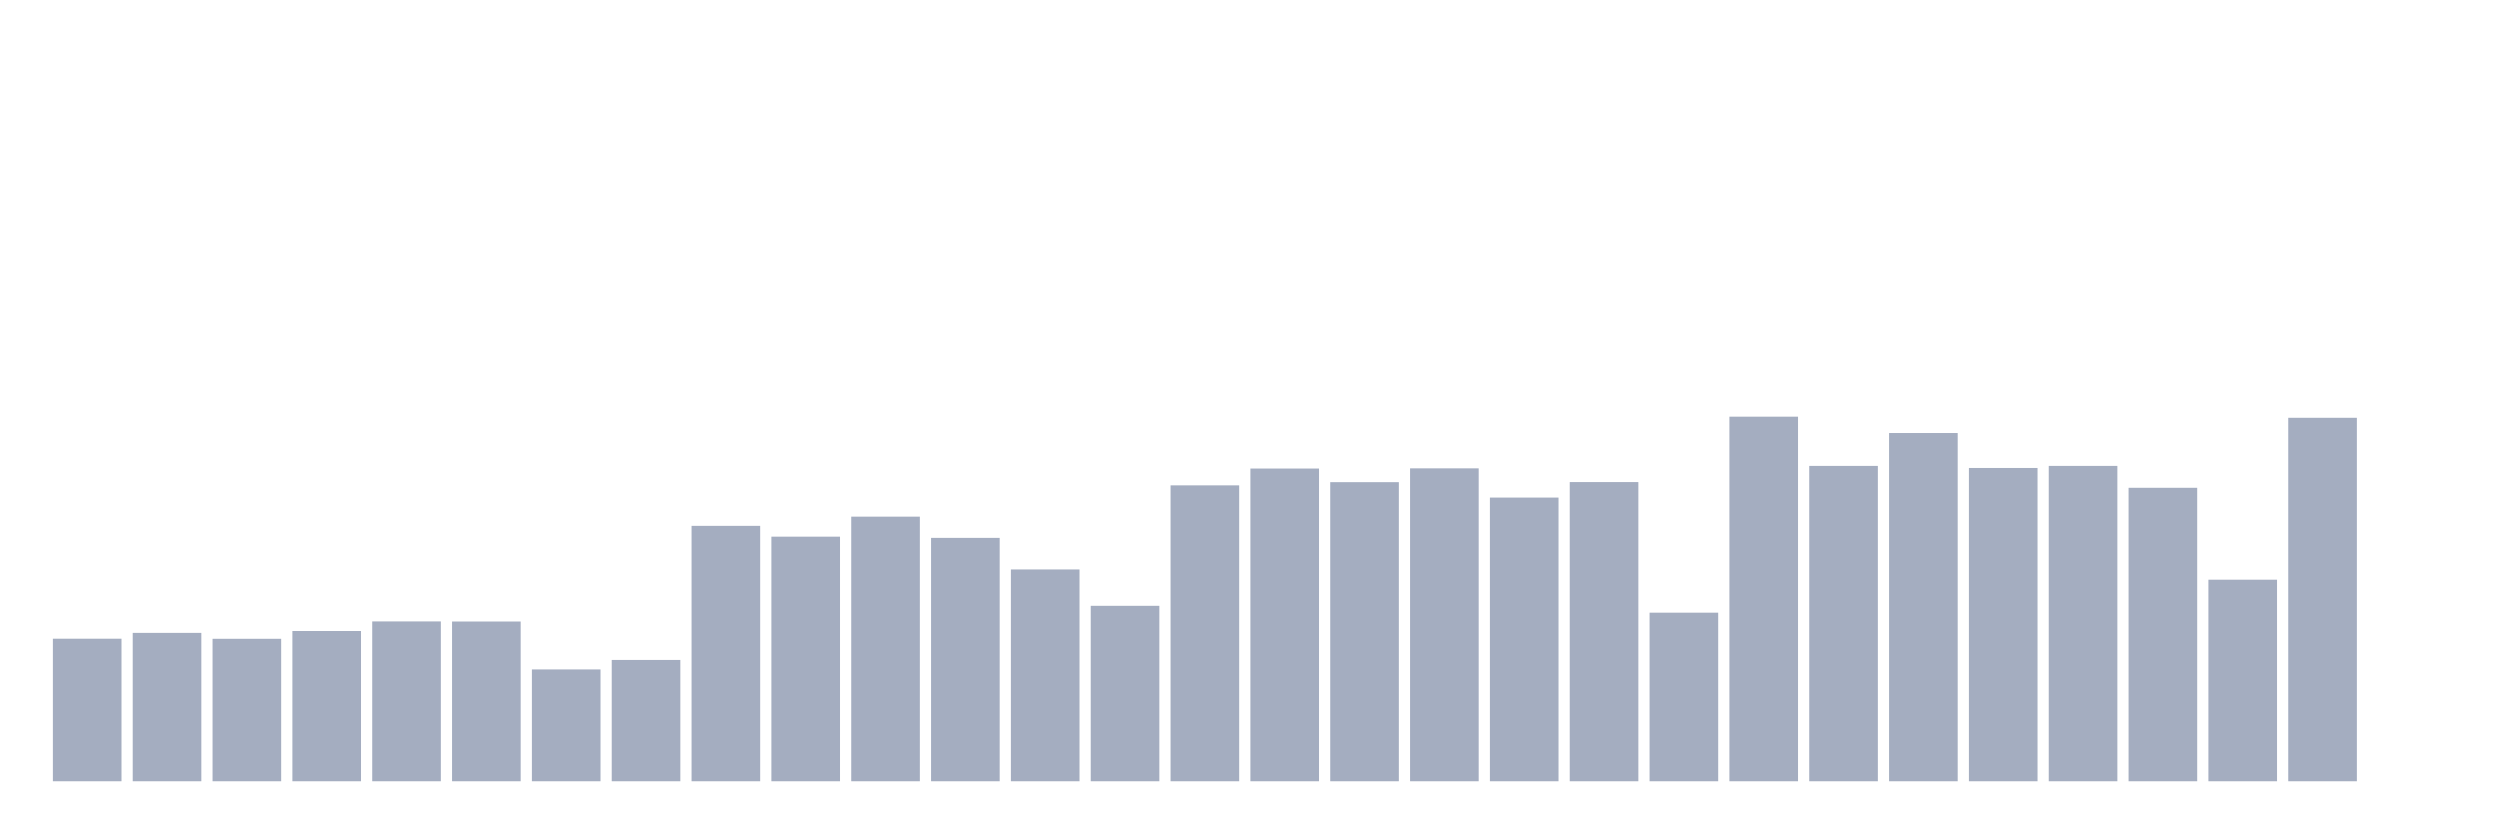 <svg xmlns="http://www.w3.org/2000/svg" viewBox="0 0 480 160"><g transform="translate(10,10)"><rect class="bar" x="0.153" width="13.175" y="112.631" height="27.369" fill="rgb(164,173,192)"></rect><rect class="bar" x="15.482" width="13.175" y="111.513" height="28.487" fill="rgb(164,173,192)"></rect><rect class="bar" x="30.81" width="13.175" y="112.649" height="27.351" fill="rgb(164,173,192)"></rect><rect class="bar" x="46.138" width="13.175" y="111.152" height="28.848" fill="rgb(164,173,192)"></rect><rect class="bar" x="61.466" width="13.175" y="109.312" height="30.688" fill="rgb(164,173,192)"></rect><rect class="bar" x="76.794" width="13.175" y="109.33" height="30.67" fill="rgb(164,173,192)"></rect><rect class="bar" x="92.123" width="13.175" y="118.531" height="21.469" fill="rgb(164,173,192)"></rect><rect class="bar" x="107.451" width="13.175" y="116.709" height="23.291" fill="rgb(164,173,192)"></rect><rect class="bar" x="122.779" width="13.175" y="90.964" height="49.036" fill="rgb(164,173,192)"></rect><rect class="bar" x="138.107" width="13.175" y="93.039" height="46.961" fill="rgb(164,173,192)"></rect><rect class="bar" x="153.436" width="13.175" y="89.196" height="50.804" fill="rgb(164,173,192)"></rect><rect class="bar" x="168.764" width="13.175" y="93.273" height="46.727" fill="rgb(164,173,192)"></rect><rect class="bar" x="184.092" width="13.175" y="99.335" height="40.665" fill="rgb(164,173,192)"></rect><rect class="bar" x="199.42" width="13.175" y="106.317" height="33.683" fill="rgb(164,173,192)"></rect><rect class="bar" x="214.748" width="13.175" y="83.188" height="56.812" fill="rgb(164,173,192)"></rect><rect class="bar" x="230.077" width="13.175" y="79.959" height="60.041" fill="rgb(164,173,192)"></rect><rect class="bar" x="245.405" width="13.175" y="82.575" height="57.425" fill="rgb(164,173,192)"></rect><rect class="bar" x="260.733" width="13.175" y="79.923" height="60.077" fill="rgb(164,173,192)"></rect><rect class="bar" x="276.061" width="13.175" y="85.534" height="54.466" fill="rgb(164,173,192)"></rect><rect class="bar" x="291.39" width="13.175" y="82.557" height="57.443" fill="rgb(164,173,192)"></rect><rect class="bar" x="306.718" width="13.175" y="107.634" height="32.366" fill="rgb(164,173,192)"></rect><rect class="bar" x="322.046" width="13.175" y="70" height="70" fill="rgb(164,173,192)"></rect><rect class="bar" x="337.374" width="13.175" y="79.454" height="60.546" fill="rgb(164,173,192)"></rect><rect class="bar" x="352.702" width="13.175" y="73.139" height="66.861" fill="rgb(164,173,192)"></rect><rect class="bar" x="368.031" width="13.175" y="79.851" height="60.149" fill="rgb(164,173,192)"></rect><rect class="bar" x="383.359" width="13.175" y="79.454" height="60.546" fill="rgb(164,173,192)"></rect><rect class="bar" x="398.687" width="13.175" y="83.657" height="56.343" fill="rgb(164,173,192)"></rect><rect class="bar" x="414.015" width="13.175" y="101.302" height="38.698" fill="rgb(164,173,192)"></rect><rect class="bar" x="429.344" width="13.175" y="70.216" height="69.784" fill="rgb(164,173,192)"></rect><rect class="bar" x="444.672" width="13.175" y="140" height="0" fill="rgb(164,173,192)"></rect></g></svg>